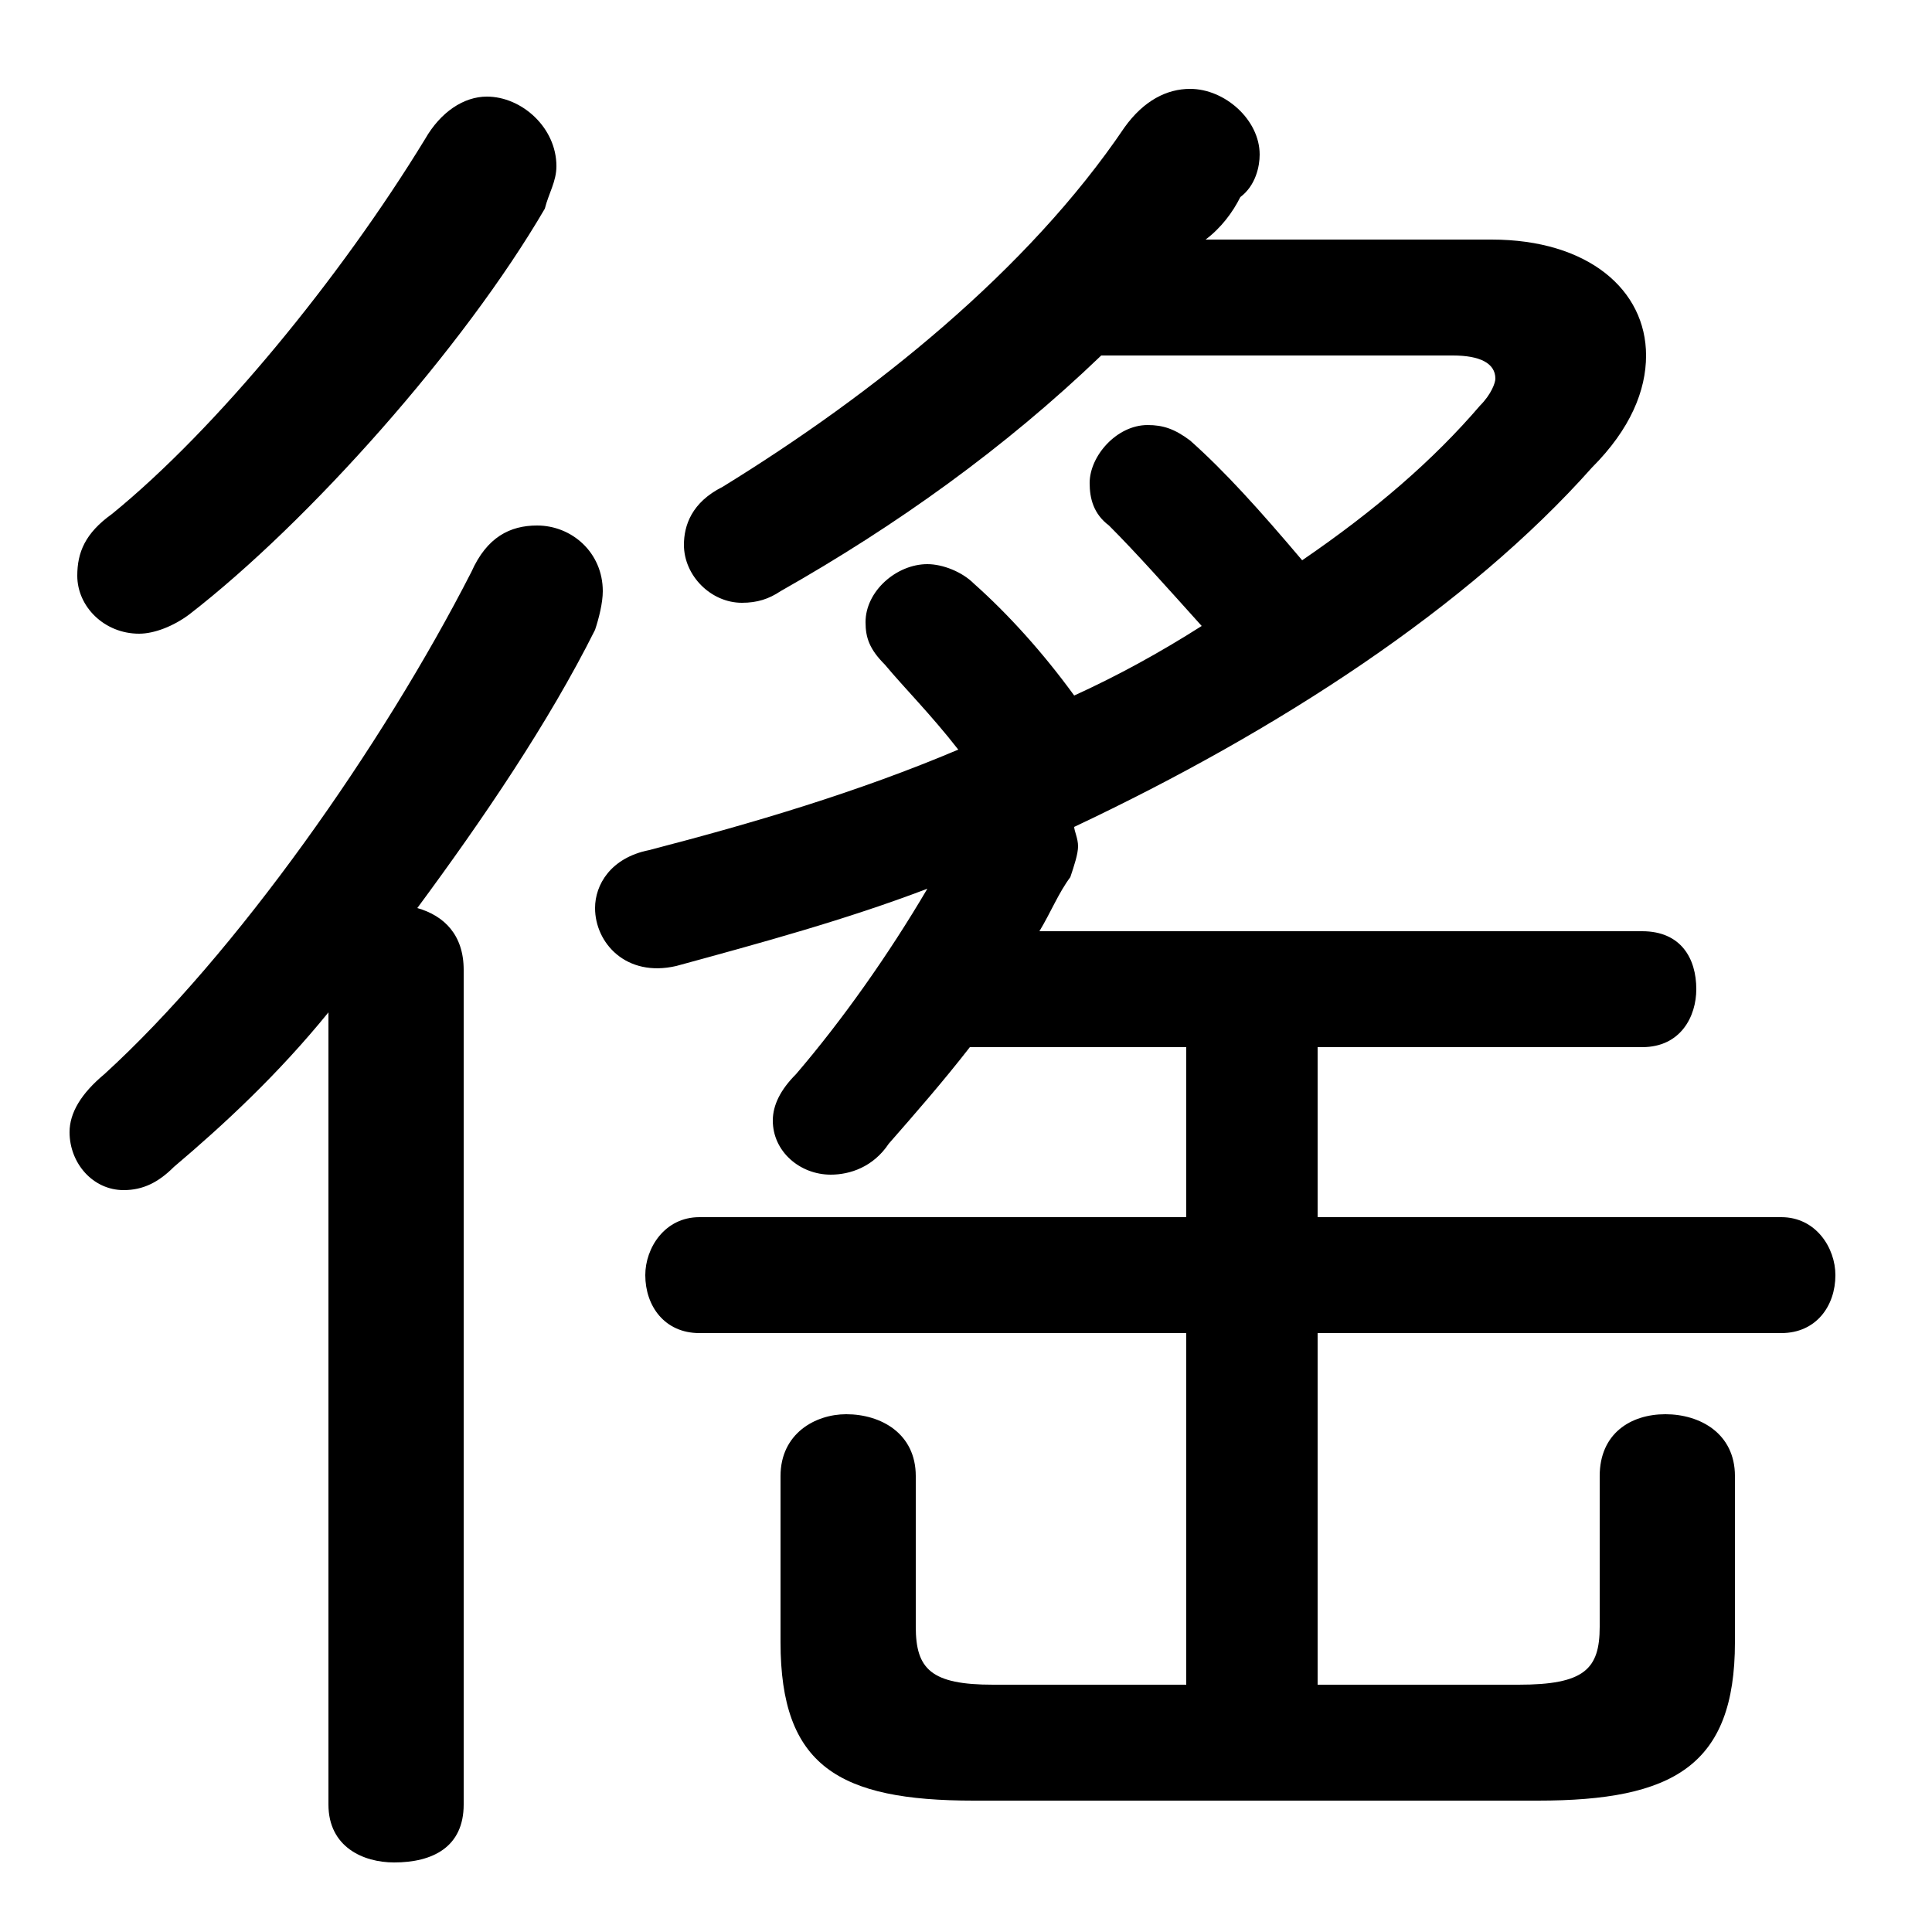 <svg xmlns="http://www.w3.org/2000/svg" viewBox="0 -44.0 50.0 50.0">
    <rect x="0" y="-44.0" width="50.0" height="50.0" fill="#808080" stroke="none"/>
    <g transform="scale(1, -1)">
        <!-- ボディの枠 -->
        <rect x="0" y="-6.0" width="50.0" height="50.0"
            stroke="white" fill="white"/>
        <!-- グリフ座標系の原点 -->
        <circle cx="0" cy="0" r="5" fill="white"/>
        <!-- グリフのアウトライン -->
        <g style="fill:black;stroke:#000000;stroke-width:0;stroke-linecap:round;stroke-linejoin:round;">
        <path d="M 30.7 16.9 L 30.7 12.5 L 18.1 12.5 C 17.2 12.5 16.7 11.7 16.7 11.0 C 16.7 10.2 17.2 9.5 18.1 9.5 L 30.7 9.5 L 30.7 0.4 L 25.7 0.4 C 24.1 0.4 23.7 0.8 23.7 1.9 L 23.7 5.8 C 23.7 6.9 22.8 7.4 21.9 7.4 C 21.1 7.4 20.2 6.9 20.2 5.8 L 20.2 1.5 C 20.2 -1.7 21.7 -2.6 25.2 -2.6 L 39.8 -2.6 C 43.3 -2.6 44.9 -1.7 44.9 1.5 L 44.9 5.8 C 44.9 6.9 44.0 7.4 43.1 7.4 C 42.2 7.4 41.4 6.9 41.4 5.8 L 41.4 1.9 C 41.4 0.8 41.0 0.4 39.3 0.4 L 34.1 0.4 L 34.1 9.5 L 46.1 9.5 C 47.0 9.5 47.5 10.2 47.5 11.0 C 47.5 11.7 47.0 12.5 46.1 12.5 L 34.1 12.5 L 34.1 16.9 L 42.5 16.9 C 43.5 16.9 43.9 17.7 43.9 18.4 C 43.9 19.2 43.5 19.9 42.5 19.9 L 26.9 19.9 C 27.2 20.4 27.4 20.9 27.7 21.3 C 27.8 21.6 27.9 21.9 27.9 22.1 C 27.9 22.3 27.8 22.5 27.8 22.6 C 33.1 25.1 38.0 28.3 41.2 31.9 C 42.2 32.9 42.6 33.9 42.6 34.8 C 42.6 36.5 41.1 37.8 38.6 37.8 L 31.2 37.8 C 31.6 38.1 31.9 38.5 32.1 38.9 C 32.5 39.2 32.6 39.7 32.6 40.0 C 32.6 40.9 31.7 41.7 30.8 41.7 C 30.2 41.7 29.6 41.4 29.1 40.7 C 26.6 37.0 22.6 33.8 18.7 31.4 C 17.9 31.0 17.7 30.4 17.7 29.9 C 17.7 29.1 18.4 28.4 19.2 28.4 C 19.6 28.4 19.9 28.5 20.2 28.7 C 23.2 30.4 26.0 32.4 28.5 34.8 L 37.6 34.8 C 38.3 34.8 38.7 34.6 38.7 34.2 C 38.7 34.1 38.6 33.8 38.3 33.5 C 37.1 32.1 35.6 30.8 33.7 29.5 C 32.6 30.8 31.7 31.8 30.8 32.6 C 30.4 32.9 30.1 33.0 29.7 33.0 C 28.9 33.0 28.2 32.2 28.2 31.5 C 28.2 31.1 28.3 30.7 28.7 30.4 C 29.4 29.7 30.2 28.8 31.1 27.8 C 30.0 27.1 28.9 26.5 27.8 26.0 C 27.0 27.1 26.1 28.1 25.2 28.9 C 24.9 29.2 24.4 29.4 24.0 29.4 C 23.2 29.4 22.4 28.7 22.4 27.9 C 22.4 27.5 22.5 27.2 22.9 26.8 C 23.4 26.2 24.1 25.5 24.8 24.6 C 22.2 23.5 19.5 22.7 16.8 22.0 C 15.8 21.8 15.4 21.1 15.4 20.5 C 15.4 19.6 16.2 18.7 17.5 19.0 C 19.7 19.6 21.9 20.2 24.0 21.0 C 23.0 19.3 21.8 17.6 20.6 16.2 C 20.2 15.8 20.0 15.4 20.0 15.0 C 20.0 14.2 20.7 13.6 21.5 13.6 C 22.0 13.6 22.6 13.8 23.0 14.4 C 23.7 15.2 24.4 16.0 25.1 16.9 Z M 8.5 -2.7 C 8.5 -3.8 9.4 -4.2 10.2 -4.2 C 11.2 -4.2 12.0 -3.8 12.0 -2.7 L 12.0 18.9 C 12.0 19.8 11.5 20.3 10.8 20.5 C 12.5 22.8 14.2 25.3 15.4 27.7 C 15.5 28.0 15.6 28.4 15.6 28.7 C 15.6 29.7 14.8 30.4 13.9 30.4 C 13.2 30.4 12.6 30.1 12.2 29.2 C 9.9 24.7 6.1 19.3 2.7 16.2 C 2.1 15.7 1.8 15.2 1.8 14.7 C 1.8 13.9 2.4 13.2 3.2 13.2 C 3.7 13.2 4.1 13.4 4.5 13.8 C 5.8 14.9 7.2 16.2 8.5 17.8 Z M 11.0 40.4 C 8.8 36.8 5.6 32.9 2.9 30.7 C 2.2 30.2 2.0 29.7 2.0 29.1 C 2.0 28.3 2.7 27.6 3.6 27.6 C 4.0 27.6 4.5 27.8 4.9 28.1 C 8.0 30.5 12.0 35.0 14.1 38.6 C 14.2 39.0 14.4 39.3 14.4 39.7 C 14.4 40.7 13.5 41.5 12.6 41.5 C 12.0 41.5 11.4 41.1 11.0 40.4 Z"/>
    </g>
    </g>
</svg>
